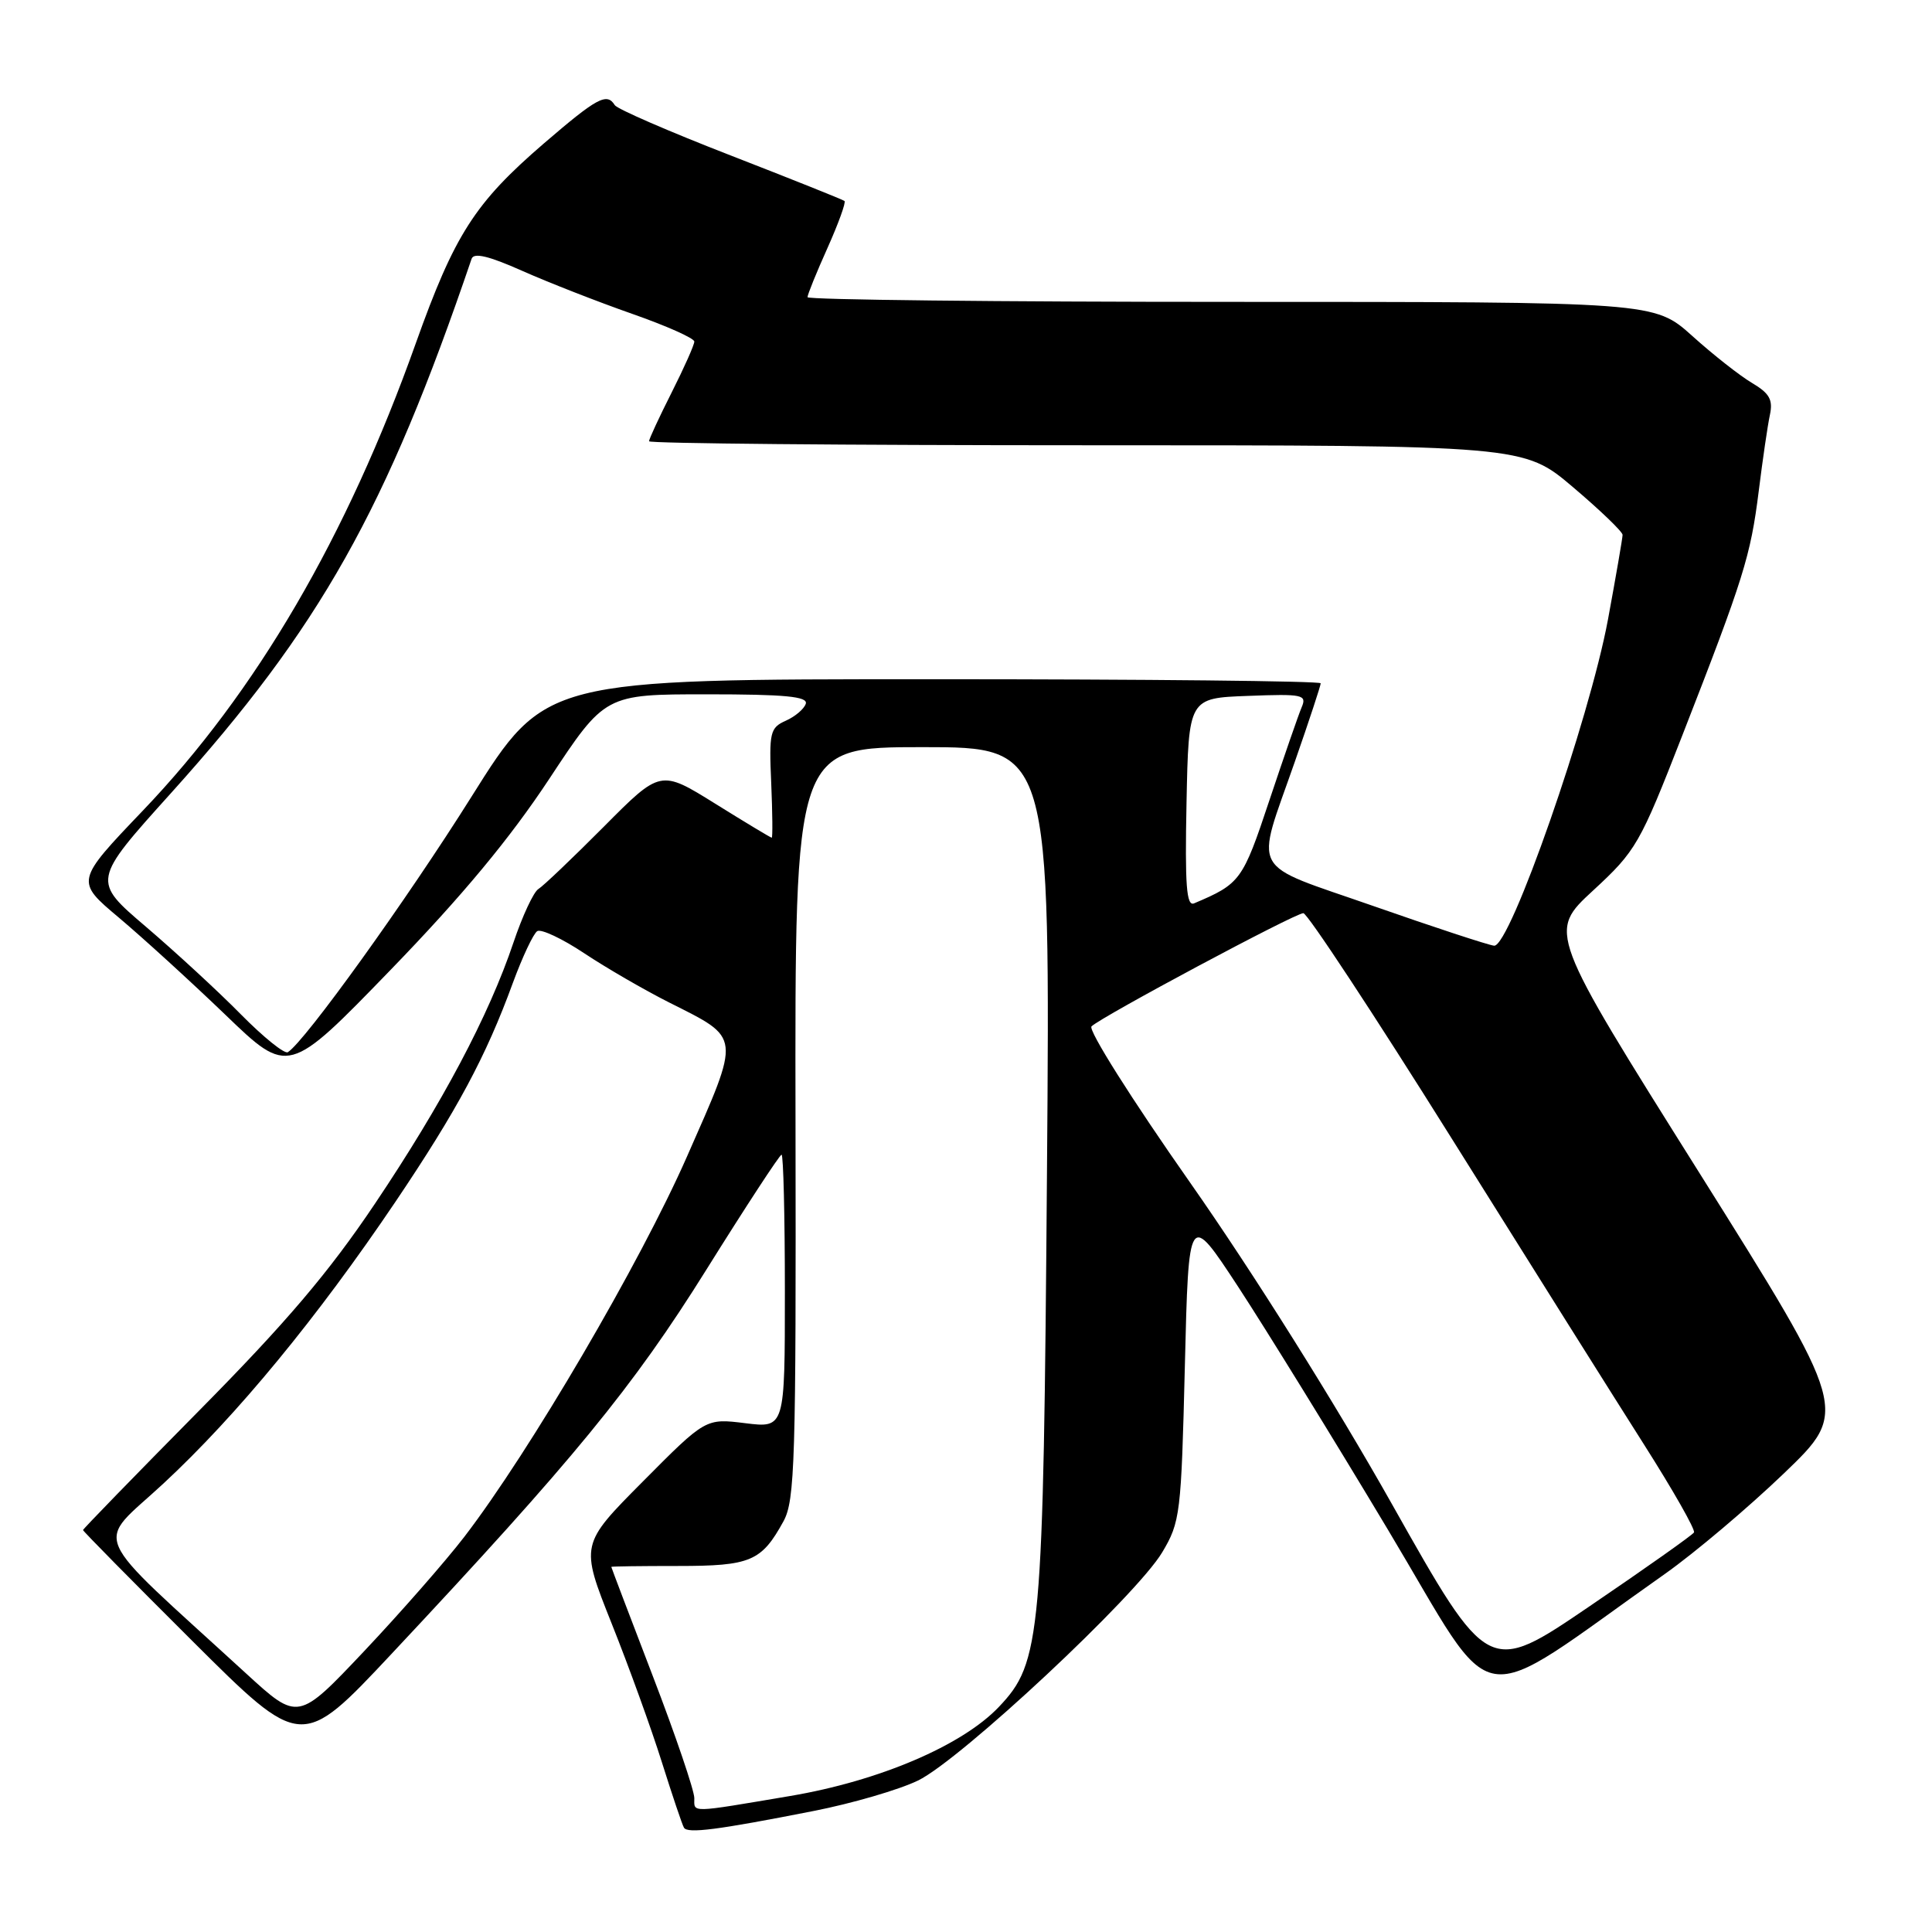 <?xml version="1.0" encoding="UTF-8" standalone="no"?>
<!DOCTYPE svg PUBLIC "-//W3C//DTD SVG 1.1//EN" "http://www.w3.org/Graphics/SVG/1.1/DTD/svg11.dtd" >
<svg xmlns="http://www.w3.org/2000/svg" xmlns:xlink="http://www.w3.org/1999/xlink" version="1.1" viewBox="0 0 256 256">
 <g >
 <path fill="currentColor"
d=" M 107.78 239.97 C 112.89 238.97 119.13 237.15 121.64 235.93 C 127.27 233.21 150.58 211.43 154.00 205.69 C 156.39 201.68 156.52 200.64 157.00 181.00 C 157.50 160.50 157.50 160.50 164.06 170.50 C 167.66 176.00 176.61 190.50 183.93 202.73 C 198.78 227.52 194.64 226.86 220.64 208.53 C 224.56 205.76 231.64 199.78 236.38 195.23 C 244.98 186.97 244.98 186.97 225.06 155.23 C 205.13 123.50 205.13 123.50 211.09 118.00 C 216.79 112.74 217.30 111.85 222.91 97.46 C 231.07 76.55 231.96 73.69 233.04 65.08 C 233.56 60.91 234.22 56.37 234.52 54.98 C 234.95 52.97 234.47 52.12 232.16 50.75 C 230.57 49.81 227.00 47.01 224.24 44.52 C 219.21 40.00 219.21 40.00 163.10 40.00 C 132.25 40.00 107.00 39.72 107.00 39.38 C 107.00 39.03 108.19 36.10 109.65 32.85 C 111.10 29.61 112.11 26.81 111.90 26.63 C 111.68 26.45 104.87 23.73 96.77 20.58 C 88.66 17.43 81.77 14.44 81.46 13.93 C 80.41 12.24 79.12 12.94 72.06 19.01 C 62.91 26.89 60.23 31.08 55.09 45.50 C 45.97 71.12 33.95 91.70 18.93 107.41 C 10.00 116.76 10.00 116.76 15.75 121.59 C 18.91 124.25 25.26 130.04 29.86 134.46 C 38.21 142.50 38.21 142.50 51.77 128.50 C 61.26 118.70 67.55 111.12 72.75 103.25 C 80.17 92.00 80.17 92.00 93.67 92.00 C 104.01 92.00 107.07 92.29 106.77 93.25 C 106.55 93.94 105.36 94.95 104.12 95.50 C 102.04 96.43 101.89 97.04 102.19 103.75 C 102.36 107.74 102.39 111.00 102.26 111.00 C 102.12 111.00 98.75 108.97 94.77 106.49 C 87.52 101.98 87.52 101.98 80.01 109.54 C 75.88 113.69 71.98 117.41 71.34 117.80 C 70.71 118.18 69.22 121.37 68.04 124.88 C 64.78 134.57 58.60 146.22 49.68 159.50 C 43.57 168.60 37.92 175.25 26.31 186.99 C 17.89 195.51 11.00 202.60 11.00 202.74 C 11.00 202.89 17.52 209.50 25.48 217.43 C 39.96 231.86 39.96 231.86 51.85 219.18 C 76.02 193.39 83.86 183.83 93.59 168.25 C 98.83 159.86 103.32 153.00 103.56 153.00 C 103.80 153.00 104.00 161.15 104.00 171.12 C 104.00 189.23 104.00 189.23 98.75 188.58 C 93.50 187.93 93.50 187.93 85.19 196.30 C 76.88 204.66 76.88 204.66 81.03 215.08 C 83.32 220.81 86.32 229.10 87.70 233.50 C 89.09 237.90 90.40 241.81 90.63 242.18 C 91.11 242.98 95.04 242.48 107.78 239.97 Z  M 92.00 238.26 C 92.00 237.26 89.53 229.98 86.50 222.09 C 83.47 214.20 81.00 207.69 81.00 207.62 C 81.00 207.55 84.98 207.50 89.85 207.50 C 99.47 207.50 100.90 206.89 103.82 201.57 C 105.33 198.80 105.49 193.61 105.41 148.75 C 105.32 99.00 105.32 99.00 122.25 99.00 C 139.17 99.00 139.17 99.00 138.73 155.25 C 138.25 217.10 137.96 220.27 132.36 226.17 C 127.50 231.29 116.49 235.99 104.69 237.98 C 91.24 240.25 92.00 240.23 92.00 238.26 Z  M 32.65 221.78 C 11.35 202.26 12.56 205.03 21.65 196.58 C 31.37 187.56 42.05 174.58 52.38 159.27 C 60.56 147.13 64.38 140.03 67.96 130.23 C 69.23 126.78 70.68 123.70 71.19 123.38 C 71.71 123.06 74.51 124.38 77.41 126.31 C 80.31 128.24 85.37 131.17 88.66 132.83 C 98.28 137.68 98.20 136.97 91.02 153.27 C 84.80 167.40 70.21 192.32 61.53 203.63 C 59.05 206.86 53.08 213.67 48.26 218.78 C 39.50 228.05 39.50 228.05 32.65 221.78 Z  M 184.45 199.32 C 176.91 185.93 165.98 168.52 157.73 156.75 C 149.96 145.68 144.15 136.47 144.63 136.00 C 145.99 134.69 171.60 121.00 172.70 121.00 C 173.23 121.00 182.05 134.39 192.29 150.75 C 202.53 167.11 214.04 185.43 217.88 191.47 C 221.71 197.50 224.68 202.72 224.46 203.06 C 224.25 203.41 218.03 207.81 210.64 212.83 C 197.21 221.97 197.21 221.97 184.45 199.32 Z  M 31.92 134.41 C 28.94 131.38 23.28 126.17 19.35 122.81 C 12.19 116.71 12.19 116.71 22.64 105.11 C 42.42 83.14 51.16 67.60 62.49 34.29 C 62.78 33.44 64.78 33.92 69.20 35.89 C 72.67 37.43 79.21 39.99 83.75 41.58 C 88.29 43.17 92.00 44.82 92.00 45.26 C 92.00 45.70 90.65 48.73 89.00 52.00 C 87.35 55.27 86.00 58.18 86.00 58.47 C 86.00 58.76 112.07 59.00 143.94 59.00 C 201.89 59.00 201.89 59.00 208.44 64.56 C 212.05 67.62 215.00 70.46 215.00 70.87 C 215.00 71.28 214.13 76.31 213.07 82.06 C 210.61 95.34 200.06 125.58 197.97 125.31 C 197.16 125.21 189.97 122.85 182.00 120.06 C 165.27 114.21 166.30 116.09 171.59 100.88 C 173.47 95.49 175.00 90.84 175.00 90.54 C 175.00 90.24 151.88 90.00 123.62 90.00 C 72.25 90.00 72.25 90.00 62.48 105.56 C 53.88 119.26 40.39 138.02 38.14 139.42 C 37.70 139.69 34.90 137.43 31.92 134.41 Z  M 157.22 106.37 C 157.50 92.50 157.50 92.50 165.37 92.21 C 172.62 91.93 173.19 92.05 172.48 93.71 C 172.06 94.69 170.14 100.25 168.20 106.05 C 164.66 116.69 164.36 117.10 158.22 119.70 C 157.21 120.12 157.00 117.33 157.22 106.37 Z "/>
</g>
</svg>